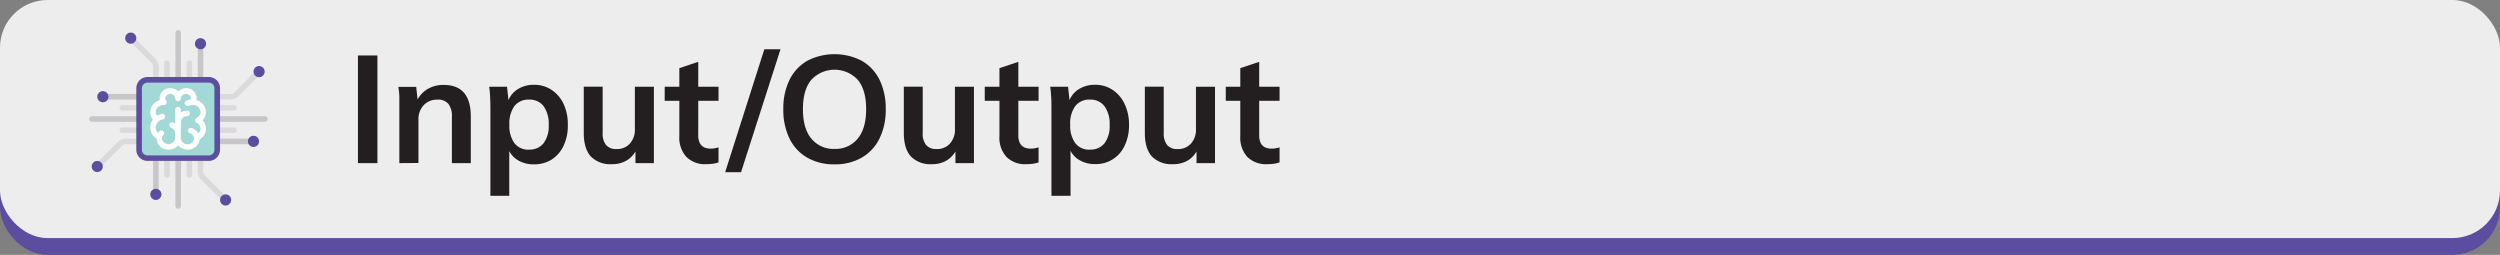 <svg xmlns="http://www.w3.org/2000/svg" viewBox="0 0 595.28 60.69"><rect x="0" y="0" width="595.28" height="60.69" fill="#808080" stroke="none"/><defs><style>.cls-1{fill:#5c4da0;}.cls-2{fill:#ededee;}.cls-3{fill:#231f20;}.cls-4{fill:#dbd9dc;}.cls-5{fill:#c9c6ca;}.cls-6{fill:#a2d9d6;}.cls-7{fill:#fff;}</style></defs><g id="Layer_2" data-name="Layer 2"><g id="Layer_1-2" data-name="Layer 1"><rect class="cls-1" y="4" width="595.28" height="56.69" rx="11.34"/><rect class="cls-2" width="595.28" height="56.69" rx="11.34"/><path class="cls-3" d="M85.23,38.84V13.21h4.64V38.84Z"/><path class="cls-3" d="M95.09,38.84v-13c0-.87,0-1.73,0-2.59s-.11-1.72-.23-2.56h4.24l.4,3.6-.4.11a6.57,6.57,0,0,1,2.58-3.12,7.37,7.37,0,0,1,3.94-1.06q6.48,0,6.48,7.49V38.84h-4.5v-11a4.8,4.8,0,0,0-.83-3.11,3.13,3.13,0,0,0-2.55-1,4.32,4.32,0,0,0-3.33,1.31,4.84,4.84,0,0,0-1.25,3.47v10.3Z"/><path class="cls-3" d="M116.77,46.62V25.81q0-1.26-.06-2.58a24.06,24.06,0,0,0-.23-2.57h4.25l.39,3.6-.25.22a5.42,5.42,0,0,1,2.27-3.15,7,7,0,0,1,4-1.14,7.37,7.37,0,0,1,4.2,1.21,8.26,8.26,0,0,1,2.86,3.35,11.25,11.25,0,0,1,1,5,11,11,0,0,1-1,4.95A8,8,0,0,1,131.35,38a7.81,7.81,0,0,1-4.22,1.13,7.11,7.11,0,0,1-4-1.1,5.3,5.3,0,0,1-2.27-3.11l.4-.58V46.62Zm9.21-11a4.18,4.18,0,0,0,3.46-1.53,6.84,6.84,0,0,0,1.22-4.34,7.22,7.22,0,0,0-1.22-4.47A4.14,4.14,0,0,0,126,23.72a4.22,4.22,0,0,0-3.51,1.53,7.09,7.09,0,0,0-1.2,4.45,7,7,0,0,0,1.2,4.39A4.2,4.2,0,0,0,126,35.64Z"/><path class="cls-3" d="M145.67,39.09a6.45,6.45,0,0,1-5-1.85c-1.11-1.24-1.67-3.1-1.67-5.6v-11h4.5v11a4.25,4.25,0,0,0,.83,2.91,3.12,3.12,0,0,0,2.48.94,4.07,4.07,0,0,0,3.17-1.3,4.9,4.9,0,0,0,1.19-3.45V20.66h4.53V38.84h-4.39V35.1l.47,0a6.23,6.23,0,0,1-2.38,3A6.68,6.68,0,0,1,145.67,39.09Z"/><path class="cls-3" d="M158.27,24V20.66h12.82V24ZM171.09,35.1v3.56a7,7,0,0,1-1.42.34,11.86,11.86,0,0,1-1.5.09,6.24,6.24,0,0,1-4.73-1.73,6.82,6.82,0,0,1-1.68-5V16.23l4.5-1.51V32.18a4,4,0,0,0,.4,1.93,2.3,2.3,0,0,0,1.06,1,3.78,3.78,0,0,0,1.5.28,5.29,5.29,0,0,0,.9-.07C170.4,35.26,170.73,35.19,171.09,35.1Z"/><path class="cls-3" d="M176.45,41h-3.78L182,11.73h3.85Z"/><path class="cls-3" d="M198.7,39.13a12.65,12.65,0,0,1-6.48-1.59A10.5,10.5,0,0,1,188,33a15.39,15.39,0,0,1-1.48-7A15.35,15.35,0,0,1,188,19a10.64,10.64,0,0,1,4.21-4.52,14.16,14.16,0,0,1,13,0A10.7,10.7,0,0,1,209.43,19a15.41,15.41,0,0,1,1.47,7,15.34,15.34,0,0,1-1.49,7,10.68,10.68,0,0,1-4.21,4.53A12.65,12.65,0,0,1,198.7,39.13Zm0-3.67A6.8,6.8,0,0,0,204.24,33q2-2.43,2-7c0-3.07-.67-5.41-2-7a7.56,7.56,0,0,0-11.05,0c-1.34,1.59-2,3.93-2,7s.67,5.42,2,7A6.78,6.78,0,0,0,198.7,35.46Z"/><path class="cls-3" d="M221.88,39.09a6.45,6.45,0,0,1-5-1.85c-1.11-1.24-1.67-3.1-1.67-5.6v-11h4.5v11a4.25,4.25,0,0,0,.83,2.91,3.12,3.12,0,0,0,2.48.94,4.07,4.07,0,0,0,3.17-1.3,4.9,4.9,0,0,0,1.19-3.45V20.66h4.53V38.84H227.5V35.1l.47,0a6.23,6.23,0,0,1-2.38,3A6.7,6.7,0,0,1,221.88,39.09Z"/><path class="cls-3" d="M234.48,24V20.66H247.3V24ZM247.3,35.1v3.56a6.81,6.81,0,0,1-1.42.34,11.86,11.86,0,0,1-1.5.09,6.25,6.25,0,0,1-4.73-1.73,6.81,6.81,0,0,1-1.67-5V16.23l4.5-1.51V32.18a4,4,0,0,0,.39,1.93,2.35,2.35,0,0,0,1.06,1,3.78,3.78,0,0,0,1.5.28,5.29,5.29,0,0,0,.9-.07C246.62,35.26,246.94,35.19,247.3,35.1Z"/><path class="cls-3" d="M250.36,46.62V25.81c0-.84,0-1.7-.05-2.58s-.12-1.73-.24-2.57h4.25l.39,3.6-.25.22a5.46,5.46,0,0,1,2.27-3.15,7,7,0,0,1,4-1.14,7.36,7.36,0,0,1,4.19,1.21,8.18,8.18,0,0,1,2.86,3.35,11.25,11.25,0,0,1,1.05,5,11,11,0,0,1-1.05,4.95,7.47,7.47,0,0,1-7,4.37,7.12,7.12,0,0,1-4-1.1,5.34,5.34,0,0,1-2.27-3.11l.4-.58V46.62Zm9.22-11A4.18,4.18,0,0,0,263,34.11a6.77,6.77,0,0,0,1.22-4.34A7.16,7.16,0,0,0,263,25.3a4.13,4.13,0,0,0-3.45-1.58,4.19,4.19,0,0,0-3.51,1.53,7,7,0,0,0-1.21,4.45,7,7,0,0,0,1.21,4.39A4.18,4.18,0,0,0,259.58,35.64Z"/><path class="cls-3" d="M279.27,39.09a6.46,6.46,0,0,1-5-1.85c-1.11-1.24-1.67-3.1-1.67-5.6v-11h4.5v11a4.3,4.3,0,0,0,.83,2.91,3.12,3.12,0,0,0,2.48.94,4.07,4.07,0,0,0,3.17-1.3,4.9,4.9,0,0,0,1.19-3.45V20.66h4.54V38.84h-4.4V35.1l.47,0a6.27,6.27,0,0,1-2.37,3A6.73,6.73,0,0,1,279.27,39.09Z"/><path class="cls-3" d="M291.87,24V20.66h12.81V24ZM304.68,35.1v3.56a6.81,6.81,0,0,1-1.42.34,11.81,11.81,0,0,1-1.49.09A6.28,6.28,0,0,1,297,37.36a6.86,6.86,0,0,1-1.67-5V16.23l4.5-1.51V32.18a4,4,0,0,0,.39,1.93,2.32,2.32,0,0,0,1.07,1,3.73,3.73,0,0,0,1.49.28,5.29,5.29,0,0,0,.9-.07C304,35.26,304.32,35.19,304.68,35.1Z"/><path class="cls-4" d="M23.63,40.11l-.94-.94,5.39-5.39A2.67,2.67,0,0,1,30,33h3.83v1.33H30a1.33,1.33,0,0,0-.94.39Z"/><path class="cls-4" d="M54.89,23.7H51.06V22.37h3.83a1.33,1.33,0,0,0,.94-.39l5.39-5.4.94.94-5.39,5.4A2.71,2.71,0,0,1,54.89,23.7Z"/><path class="cls-4" d="M37.78,19.71H36.45V15.88a1.35,1.35,0,0,0-.39-.94l-5.4-5.39.94-.94L37,14a2.64,2.64,0,0,1,.78,1.87Z"/><path class="cls-4" d="M53.25,48.08l-5.4-5.39a2.66,2.66,0,0,1-.77-1.88V37H48.4v3.83a1.33,1.33,0,0,0,.39.94l5.4,5.39Z"/><rect class="cls-5" x="47.08" y="10.41" width="1.33" height="9.3"/><rect class="cls-5" x="36.45" y="36.98" width="1.33" height="9.3"/><rect class="cls-5" x="24.49" y="22.37" width="9.3" height="1.33"/><rect class="cls-5" x="51.06" y="33" width="9.3" height="1.33"/><path class="cls-4" d="M44.42,41.63V15.06a.67.67,0,0,1,.66-.67h0a.67.67,0,0,1,.67.67V41.63a.67.67,0,0,1-.67.67h0A.67.67,0,0,1,44.42,41.63Z"/><path class="cls-4" d="M39.1,41.63V15.06a.67.67,0,0,1,.67-.67h0a.66.66,0,0,1,.66.67V41.63a.66.66,0,0,1-.66.67h0A.67.67,0,0,1,39.1,41.63Z"/><path class="cls-5" d="M41.76,48.94V7.75a.67.67,0,0,1,1.33,0V48.94a.67.67,0,1,1-1.33,0Z"/><path class="cls-4" d="M55.71,26.35H29.14a.66.66,0,0,1-.67-.66h0a.67.67,0,0,1,.67-.67H55.71a.67.67,0,0,1,.67.67h0A.66.66,0,0,1,55.71,26.35Z"/><path class="cls-4" d="M55.71,31.67H29.14a.67.67,0,0,1-.67-.67h0a.67.67,0,0,1,.67-.66H55.71a.67.67,0,0,1,.67.66h0A.67.67,0,0,1,55.71,31.67Z"/><path class="cls-5" d="M63,29H21.83a.67.67,0,0,1,0-1.33H63A.67.67,0,1,1,63,29Z"/><path class="cls-1" d="M49.73,38.31H35.12a2.66,2.66,0,0,1-2.66-2.66V21a2.66,2.66,0,0,1,2.66-2.66H49.73A2.66,2.66,0,0,1,52.39,21V35.65A2.66,2.66,0,0,1,49.73,38.31Z"/><path class="cls-6" d="M49.73,37H35.12a1.32,1.32,0,0,1-1.33-1.33V21a1.32,1.32,0,0,1,1.33-1.33H49.73A1.32,1.32,0,0,1,51.06,21V35.65A1.32,1.32,0,0,1,49.73,37Z"/><path class="cls-7" d="M49.07,26.69a3,3,0,0,0-2.3-2.84,2.63,2.63,0,0,0,.06-.49A2.44,2.44,0,0,0,44.29,21a2.6,2.6,0,0,0-1.86.76A2.63,2.63,0,0,0,40.56,21,2.44,2.44,0,0,0,38,23.36a1.84,1.84,0,0,0,.06.47,3.06,3.06,0,0,0-2.3,2.86,2.77,2.77,0,0,0,.66,1.77,3.11,3.11,0,0,0-.66,1.88A3.25,3.25,0,0,0,37.28,33a2.79,2.79,0,0,0,2.9,2.63,3,3,0,0,0,2.25-1,3,3,0,0,0,2.24,1,2.8,2.8,0,0,0,2.88-2.46,2.93,2.93,0,0,0,1.52-2.52,2.82,2.82,0,0,0-.85-2A2.82,2.82,0,0,0,49.07,26.69Zm-2.26,2.58a1.6,1.6,0,0,1,.93,1.4,1.51,1.51,0,0,1-.5,1.1,2.84,2.84,0,0,0-1.63-1.29.66.66,0,1,0-.39,1.27,1.38,1.38,0,0,1,1,1.25,1.6,1.6,0,0,1-3.16,0V29a1.48,1.48,0,0,1,1.58-1.33.67.67,0,0,0,0-1.33,3.11,3.11,0,0,0-1.58.43v-.72a.67.67,0,0,0-1.33,0v3.38a3.65,3.65,0,0,0-.63-.29.67.67,0,0,0-.4,1.27,1.38,1.38,0,0,1,1,1.25V33a1.6,1.6,0,0,1-3.15,0,1.21,1.21,0,0,1,.37-.86A.66.66,0,0,0,38,31.2a2.94,2.94,0,0,0-.35.44,1.82,1.82,0,0,1-.58-1.3,2.09,2.09,0,0,1,1.73-1.93.65.65,0,0,0,.49-.79.66.66,0,0,0-.79-.5,3.71,3.71,0,0,0-1.12.45,1.47,1.47,0,0,1-.31-.88A1.83,1.83,0,0,1,39,25a.63.63,0,0,0,.4-.1.68.68,0,0,0,.23-.86.71.71,0,0,0-.1-.14.87.87,0,0,1-.21-.56,1.23,1.23,0,0,1,2.41,0,.67.67,0,1,0,1.33,0,1.23,1.23,0,0,1,2.41,0,.81.81,0,0,1-.09.37,3.84,3.84,0,0,0-1,.24.65.65,0,0,0-.35.87.67.67,0,0,0,.87.36,2.11,2.11,0,0,1,.86-.18,1.83,1.83,0,0,1,2,1.67,1.62,1.62,0,0,1-.93,1.4.67.67,0,0,0-.36.59A.68.68,0,0,0,46.81,29.27Z"/><circle class="cls-1" cx="24.49" cy="23.03" r="1.33"/><circle class="cls-1" cx="60.36" cy="33.66" r="1.33"/><circle class="cls-1" cx="23.16" cy="39.64" r="1.33"/><circle class="cls-1" cx="61.69" cy="17.05" r="1.33"/><circle class="cls-1" cx="47.74" cy="10.41" r="1.33"/><circle class="cls-1" cx="37.11" cy="46.28" r="1.33"/><circle class="cls-1" cx="31.13" cy="9.08" r="1.33"/><circle class="cls-1" cx="53.72" cy="47.61" r="1.33"/></g></g></svg>
